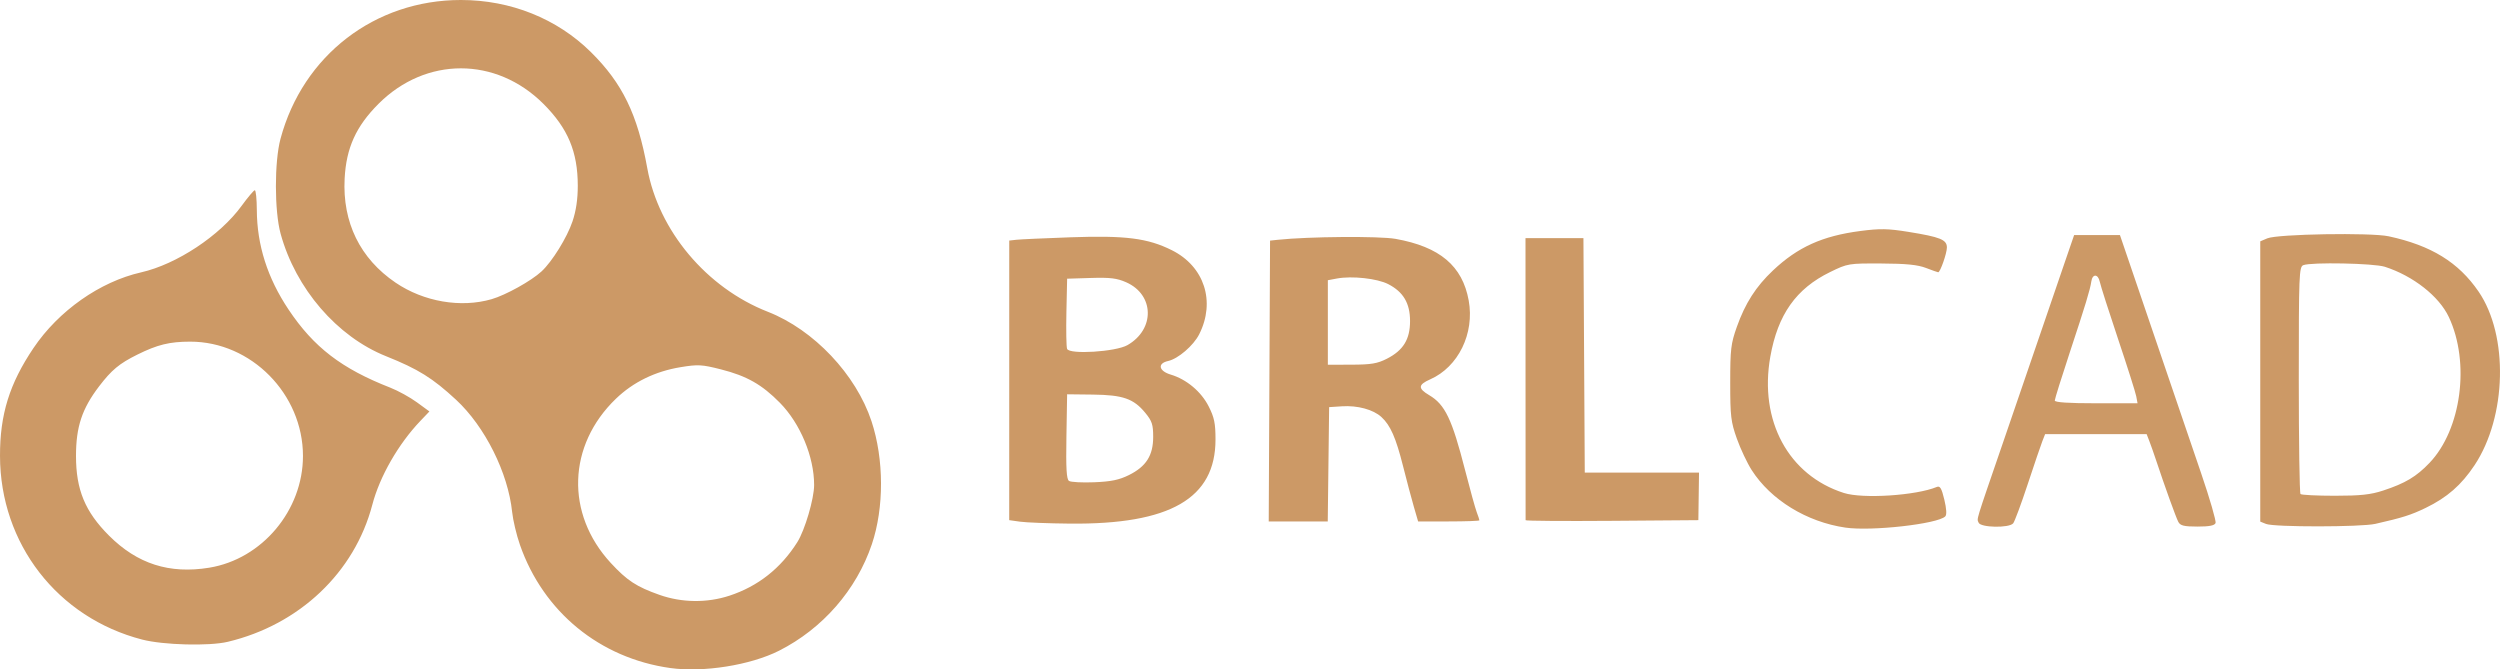 <svg xmlns="http://www.w3.org/2000/svg" xmlns:svg="http://www.w3.org/2000/svg" id="svg2" width="973.283" height="260.607" version="1.1"><g id="layer1" transform="translate(117.878,-309.076)"><path style="fill:#c96;fill-opacity:1" id="path3351" d="m 143.071,569.151 c -27.445,-3.853 -49.403,-21.844 -58.525,-47.953 -1.343,-3.845 -2.713,-9.607 -3.043,-12.806 -1.573,-15.231 -10.59,-33.272 -21.834,-43.685 -9.122,-8.449 -14.763,-11.958 -27.228,-16.942 -19.12,-7.644 -35.212,-26.328 -41.073,-47.689 -2.43,-8.856 -2.448,-28.028 -0.035,-37 8.732,-32.462 36.746,-54 70.238,-54 19.337,0 37.439,7.258 50.609,20.293 12.275,12.148 18.145,24.242 21.938,45.2 4.407,24.349 23.066,46.562 46.952,55.897 17.845,6.973 34.325,24.388 40.346,42.631 4.88,14.786 4.928,33.639 0.123,47.881 -5.99,17.754 -19.173,32.873 -36.131,41.436 -11.135,5.623 -29.479,8.542 -42.339,6.737 z m 23.01,-28.156 c 11.126,-3.652 20.01,-10.655 26.438,-20.837 2.946,-4.666 6.552,-16.92 6.552,-22.263 0,-11.003 -5.387,-23.945 -13.326,-32.011 -6.993,-7.105 -12.899,-10.454 -22.942,-13.005 -7.452,-1.893 -8.943,-1.974 -15.732,-0.858 -9.879,1.625 -18.423,5.795 -25.157,12.279 -18.845,18.144 -19.686,44.782 -2.017,63.933 6.322,6.853 10.015,9.273 18.981,12.437 8.69,3.067 18.491,3.184 27.204,0.323 z M 73.526,425.547 c 5.532,-1.608 15.408,-7.1 19.407,-10.791 4.152,-3.832 9.959,-13.21 12.081,-19.508 1.384,-4.108 2.054,-8.656 2.047,-13.89 -0.018,-13.225 -3.84,-22.322 -13.377,-31.847 -18.456,-18.431 -45.776,-18.44 -64.197,-0.019 -8.763,8.763 -12.567,17.154 -13.192,29.102 -0.891,17.036 6.006,31.131 19.826,40.516 10.954,7.439 25.404,9.925 37.405,6.437 z M -62.517,558.072 c -32.996,-8.534 -55.291,-37.327 -55.36,-71.495 -0.033,-16.149 3.675,-28.097 13.035,-42 9.769,-14.512 25.865,-25.83 41.914,-29.472 13.825,-3.137 30.64,-14.262 39.091,-25.862 2.425,-3.329 4.747,-6.078 5.159,-6.109 0.412,-0.031 0.766,3.431 0.786,7.693 0.063,13.667 4.141,26.467 12.346,38.75 9.808,14.683 20.644,23.004 39.618,30.421 3.025,1.183 7.688,3.75 10.363,5.706 l 4.863,3.556 -3.493,3.658 c -8.591,8.997 -15.848,21.649 -18.732,32.658 -6.902,26.346 -28.38,46.716 -56.266,53.364 -7.278,1.735 -25.047,1.272 -33.324,-0.869 z m 26.089,-27.984 c 20.583,-3.353 36.5,-22.323 36.5,-43.501 0,-24.103 -20.151,-44.524 -43.915,-44.504 -8.027,0.007 -12.747,1.166 -20.585,5.055 -7.008,3.477 -10.008,5.968 -14.885,12.357 -6.639,8.698 -8.979,15.755 -8.979,27.083 0,13.161 3.539,21.703 12.85,31.014 11.02,11.02 23.515,15.022 39.014,12.497 z m 637,-15.608 c -15.079,-2.202 -29.029,-10.759 -36.488,-22.384 -1.76,-2.742 -4.362,-8.256 -5.782,-12.252 -2.324,-6.539 -2.583,-8.718 -2.583,-21.766 0,-13.048 0.259,-15.228 2.583,-21.766 3.264,-9.184 7.415,-15.663 14.049,-21.931 9.644,-9.111 19.25,-13.451 34.041,-15.377 7.667,-0.999 10.747,-0.943 18.681,0.339 12.472,2.015 15,3.041 15,6.088 0,2.253 -2.597,9.647 -3.388,9.647 -0.198,0 -2.33,-0.756 -4.737,-1.679 -3.248,-1.246 -7.727,-1.696 -17.376,-1.742 -12.794,-0.061 -13.11,-0.009 -19.939,3.321 -13.277,6.473 -20.395,16.549 -23.31,32.997 -4.412,24.891 7.066,46.133 28.648,53.019 7.369,2.351 28.076,1.009 36.181,-2.345 1.254,-0.519 1.856,0.496 2.918,4.92 0.865,3.606 0.994,5.917 0.366,6.545 -2.951,2.951 -28.725,5.847 -38.864,4.366 z m 51.856,-1.917 c -0.699,-1.821 -1.518,0.865 9.597,-31.485 5.008,-14.575 11.562,-33.7 14.566,-42.5 3.004,-8.8 7.162,-20.95 9.241,-27 l 3.779,-11 8.914,0 8.914,0 7.33,21.5 c 4.032,11.825 9.781,28.7 12.777,37.5 2.996,8.8 8.192,24.042 11.547,33.872 3.355,9.829 5.862,18.492 5.571,19.25 -0.374,0.976 -2.428,1.378 -7.025,1.378 -5.246,0 -6.683,-0.348 -7.465,-1.81 -0.908,-1.696 -5.354,-14.029 -8.721,-24.19 -0.82,-2.475 -1.971,-5.737 -2.557,-7.25 l -1.066,-2.75 -19.757,0 -19.757,0 -1.08,2.75 c -0.594,1.512 -3.158,9.045 -5.697,16.739 -2.54,7.694 -5.088,14.557 -5.664,15.25 -1.573,1.896 -12.701,1.685 -13.446,-0.254 z m 61.354,-49.235 c -0.285,-1.512 -3.461,-11.525 -7.06,-22.25 -3.598,-10.725 -6.808,-20.769 -7.133,-22.321 -0.65,-3.103 -2.851,-3.167 -3.292,-0.096 -0.455,3.166 -2.234,9.029 -8.376,27.597 -3.217,9.724 -5.848,18.161 -5.848,18.75 0,0.716 5.332,1.07 16.113,1.07 l 16.113,0 -0.517,-2.75 z m 50.54,49.719 -2.25,-0.904 0,-54.557 0,-54.557 2.75,-1.166 c 3.983,-1.689 40.282,-2.3 47.25,-0.796 16.542,3.57 27.169,10.104 34.987,21.512 11.731,17.117 10.997,48.706 -1.572,67.624 -5.124,7.712 -10.69,12.572 -19.023,16.608 -5.692,2.757 -9.07,3.828 -19.585,6.207 -5.661,1.281 -39.387,1.305 -42.557,0.03 z m 45.614,-13.002 c 8.591,-2.82 12.916,-5.404 18.038,-10.774 12.412,-13.014 15.854,-39.017 7.515,-56.763 -3.808,-8.103 -13.888,-16.022 -24.917,-19.573 -4.274,-1.376 -28.694,-1.856 -31.75,-0.624 -1.629,0.657 -1.75,3.73 -1.75,44.57 0,24.126 0.3,44.165 0.667,44.531 0.367,0.367 6.367,0.667 13.335,0.667 10.04,0 13.953,-0.422 18.863,-2.034 z m -530.638,12.133 -4.274,-0.6 0.006,-54.423 0.006,-54.423 2.768,-0.312 c 1.522,-0.172 11,-0.604 21.061,-0.961 21.445,-0.761 30.055,0.333 39.455,5.015 12.671,6.311 17.121,19.988 10.659,32.757 -2.225,4.396 -8.203,9.533 -12.086,10.386 -4.257,0.935 -3.69,3.884 1.018,5.294 6.161,1.846 11.847,6.613 14.771,12.384 2.183,4.308 2.653,6.591 2.653,12.883 0,22.956 -17.646,33.137 -56.763,32.749 -8.25,-0.082 -16.923,-0.419 -19.274,-0.749 z m 42.325,-18.148 c 6.711,-3.326 9.449,-7.635 9.449,-14.872 0,-4.812 -0.447,-6.167 -3.094,-9.378 -4.544,-5.513 -8.683,-6.95 -20.406,-7.086 l -10,-0.116 -0.276,16.425 c -0.209,12.446 0.034,16.637 1,17.299 0.702,0.48 5.124,0.717 9.828,0.526 6.575,-0.267 9.695,-0.914 13.499,-2.799 z m -0.551,-50.601 c 10.755,-6.168 10.476,-19.599 -0.506,-24.457 -3.597,-1.591 -6.235,-1.914 -13.723,-1.682 l -9.27,0.288 -0.281,12.947 c -0.155,7.121 -0.036,13.586 0.263,14.366 0.876,2.282 18.949,1.158 23.518,-1.462 z m 55.241,13.986 0.259,-54.663 3,-0.319 c 11.987,-1.274 39.529,-1.492 45.845,-0.363 17.241,3.081 26.051,10.504 28.496,24.008 2.323,12.827 -4.05,25.859 -15.01,30.695 -4.734,2.088 -4.824,3.522 -0.385,6.141 6.188,3.651 8.883,9.282 13.996,29.245 1.913,7.469 3.946,14.811 4.518,16.315 0.572,1.504 1.04,2.931 1.04,3.17 0,0.239 -5.368,0.435 -11.929,0.435 l -11.929,0 -1.67,-5.743 c -0.918,-3.159 -2.802,-10.246 -4.186,-15.75 -2.788,-11.085 -4.923,-15.935 -8.439,-19.162 -3.16,-2.901 -9.276,-4.562 -15.347,-4.169 l -5,0.324 -0.269,22.25 -0.269,22.25 -11.489,0 -11.489,0 0.259,-54.663 z m 45.759,-8.689 c 6.365,-3.246 9,-7.536 9,-14.648 0,-6.934 -2.602,-11.346 -8.48,-14.38 -4.284,-2.211 -14.135,-3.29 -20,-2.19 l -3.521,0.66 0,16.455 0,16.455 9.25,-0.028 c 7.637,-0.023 10.035,-0.428 13.75,-2.324 z m 53.987,62.865 c -0.007,-0.282 -0.019,-25.105 -0.026,-55.161 l -0.013,-54.648 11.276,-1.5e-4 11.276,-1.5e-4 0.26,45.648 0.26,45.648 22.24,-3.2e-4 22.24,-3.3e-4 -0.128,9.25 -0.128,9.25 -33.622,0.263 c -18.492,0.145 -33.627,0.032 -33.635,-0.25 z"/></g></svg>